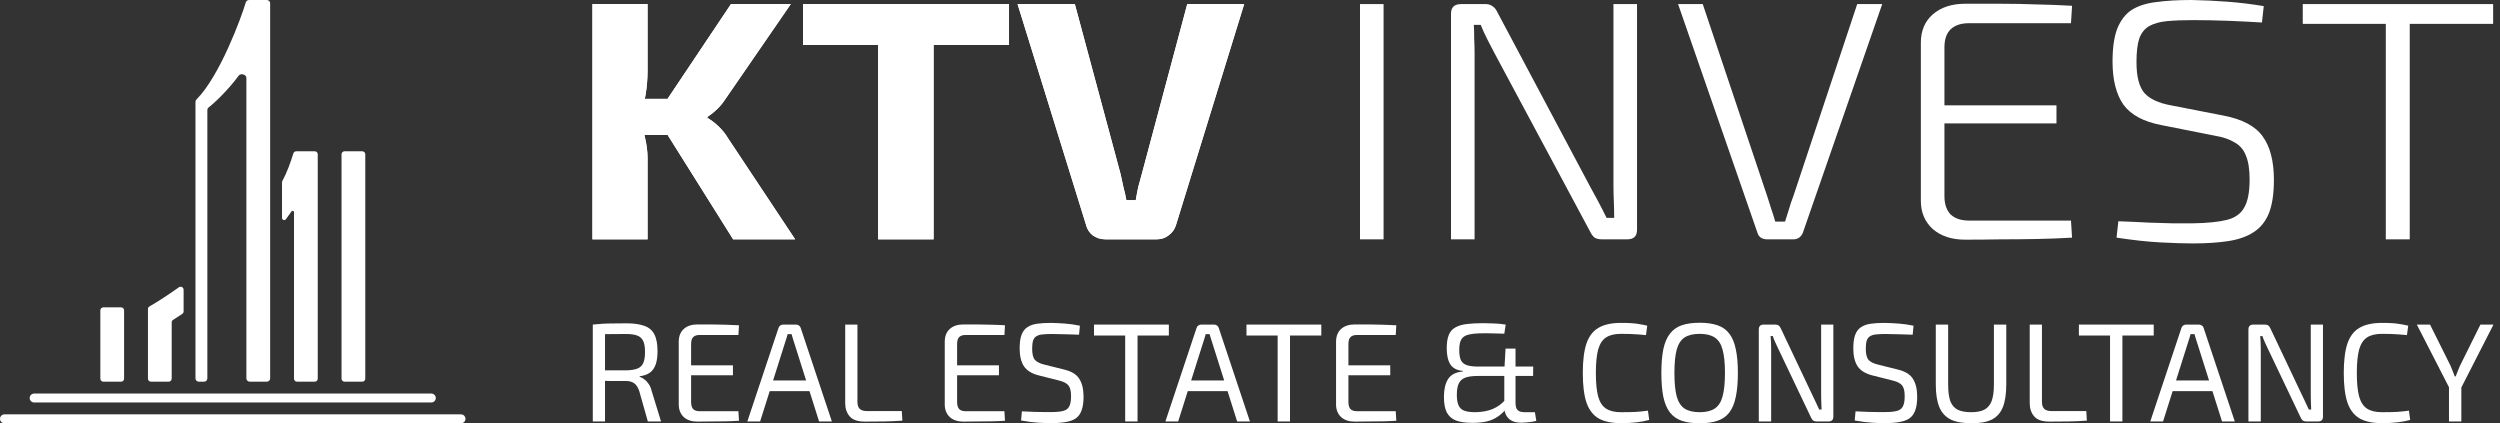 <svg width="189" height="32" viewBox="0 0 189 32" fill="none" xmlns="http://www.w3.org/2000/svg">
<rect x="0" y="0" width="189" height="32" fill="#333333" stroke="none"/>
<path d="M18.577 0.193C18.61 0.08 18.712 0 18.829 0H20.176C20.312 0 20.423 0.111 20.423 0.247V28.607C20.423 28.743 20.312 28.854 20.176 28.854H18.874C18.738 28.854 18.627 28.743 18.627 28.607V5.891C18.627 5.626 18.197 5.509 18.041 5.723C17.339 6.686 16.327 7.694 15.778 8.116C15.714 8.164 15.676 8.239 15.676 8.319V28.607C15.676 28.743 15.566 28.854 15.429 28.854H15.025C14.889 28.854 14.778 28.743 14.778 28.607V7.701C14.778 7.634 14.805 7.57 14.852 7.523C16.626 5.74 18.256 1.29 18.577 0.193Z" fill="white"/>
<path d="M25.82 11.663C25.82 11.539 25.921 11.438 26.044 11.438H27.391C27.515 11.438 27.615 11.539 27.615 11.663V28.629C27.615 28.753 27.515 28.854 27.391 28.854H26.044C25.921 28.854 25.82 28.753 25.82 28.629V11.663Z" fill="white"/>
<path d="M7.586 23.461C7.586 23.337 7.686 23.236 7.81 23.236H9.157C9.28 23.236 9.381 23.337 9.381 23.461V28.629C9.381 28.753 9.28 28.854 9.157 28.854H7.81C7.686 28.854 7.586 28.753 7.586 28.629V23.461Z" fill="white"/>
<path d="M13.523 21.72C13.258 21.909 13.006 22.082 12.771 22.241C12.284 22.569 11.874 22.828 11.574 23.006C11.479 23.063 11.383 23.118 11.303 23.163C11.231 23.203 11.185 23.279 11.185 23.362V28.629C11.185 28.753 11.286 28.854 11.409 28.854H12.756C12.88 28.854 12.98 28.753 12.98 28.629V24.375C12.98 24.298 13.02 24.226 13.085 24.184C13.295 24.05 13.526 23.899 13.774 23.732L13.782 23.727C13.844 23.685 13.881 23.615 13.881 23.541V21.904C13.881 21.72 13.672 21.614 13.523 21.72Z" fill="white"/>
<path d="M23.798 11.438H22.393C22.294 11.438 22.207 11.503 22.178 11.598C21.971 12.268 21.714 12.996 21.348 13.682C21.33 13.715 21.32 13.752 21.32 13.79V16.472C21.32 16.632 21.521 16.7 21.616 16.572C21.761 16.378 21.902 16.182 22.039 15.983C22.096 15.901 22.227 15.941 22.227 16.041V28.629C22.227 28.753 22.327 28.854 22.451 28.854H23.798C23.922 28.854 24.022 28.753 24.022 28.629V11.663C24.022 11.539 23.922 11.438 23.798 11.438Z" fill="white"/>
<path d="M2.244 30.09C2.244 29.904 2.395 29.753 2.581 29.753H32.608C32.795 29.753 32.946 29.904 32.946 30.09C32.946 30.276 32.795 30.427 32.608 30.427H2.581C2.395 30.427 2.244 30.276 2.244 30.09Z" fill="white"/>
<path d="M0 31.663C0 31.477 0.151 31.326 0.337 31.326H34.853C35.039 31.326 35.19 31.477 35.19 31.663C35.19 31.849 35.039 32 34.853 32H0.337C0.151 32 0 31.849 0 31.663Z" fill="white"/>
<path d="M47.342 24.443C47.908 24.443 48.364 24.506 48.711 24.634C49.058 24.754 49.309 24.966 49.465 25.271C49.627 25.575 49.709 26.003 49.709 26.555C49.709 26.951 49.663 27.284 49.571 27.553C49.479 27.815 49.334 28.02 49.136 28.169C48.944 28.31 48.686 28.402 48.361 28.445V28.498C48.481 28.526 48.598 28.586 48.711 28.678C48.831 28.763 48.941 28.88 49.04 29.028C49.139 29.17 49.213 29.343 49.263 29.548L49.974 31.862H48.976L48.329 29.57C48.237 29.294 48.113 29.099 47.957 28.986C47.802 28.866 47.6 28.805 47.352 28.805C46.921 28.805 46.546 28.805 46.227 28.805C45.909 28.798 45.643 28.791 45.431 28.784C45.219 28.777 45.049 28.773 44.922 28.773L44.953 27.999H47.32C47.681 27.992 47.964 27.949 48.17 27.871C48.382 27.794 48.534 27.655 48.626 27.457C48.718 27.252 48.764 26.969 48.764 26.608C48.764 26.247 48.718 25.971 48.626 25.78C48.534 25.582 48.382 25.444 48.17 25.366C47.964 25.288 47.681 25.25 47.32 25.25C46.74 25.25 46.238 25.253 45.813 25.26C45.396 25.267 45.113 25.271 44.964 25.271L44.815 24.538C45.084 24.51 45.336 24.489 45.569 24.475C45.803 24.46 46.057 24.453 46.333 24.453C46.616 24.446 46.953 24.443 47.342 24.443ZM45.739 24.538V31.862H44.815V24.538H45.739Z" fill="white"/>
<path d="M52.725 24.528C53.079 24.528 53.433 24.528 53.786 24.528C54.147 24.528 54.501 24.535 54.848 24.549C55.202 24.556 55.541 24.57 55.867 24.591L55.824 25.324H52.884C52.665 25.324 52.502 25.381 52.396 25.494C52.297 25.6 52.247 25.777 52.247 26.024V30.376C52.247 30.624 52.297 30.804 52.396 30.918C52.502 31.031 52.665 31.087 52.884 31.087H55.824L55.867 31.809C55.541 31.831 55.202 31.845 54.848 31.852C54.501 31.859 54.147 31.862 53.786 31.862C53.433 31.869 53.079 31.873 52.725 31.873C52.293 31.873 51.95 31.76 51.695 31.533C51.448 31.3 51.32 30.988 51.313 30.599V25.802C51.32 25.405 51.448 25.094 51.695 24.867C51.95 24.641 52.293 24.528 52.725 24.528ZM51.504 27.617H55.41V28.37H51.504V27.617Z" fill="white"/>
<path d="M60.182 24.538C60.267 24.538 60.342 24.563 60.405 24.613C60.469 24.655 60.511 24.715 60.533 24.793L62.889 31.862H61.923L60.023 25.855C59.995 25.756 59.963 25.656 59.928 25.557C59.899 25.451 59.871 25.352 59.843 25.26H59.545C59.517 25.352 59.489 25.451 59.461 25.557C59.432 25.656 59.4 25.756 59.365 25.855L57.465 31.862H56.499L58.855 24.793C58.877 24.715 58.919 24.655 58.983 24.613C59.047 24.563 59.121 24.538 59.206 24.538H60.182ZM61.541 28.763V29.57H57.826V28.763H61.541Z" fill="white"/>
<path d="M64.822 24.538V30.376C64.822 30.617 64.878 30.794 64.991 30.907C65.112 31.02 65.292 31.077 65.533 31.077H68.176L68.218 31.799C67.758 31.834 67.288 31.855 66.806 31.862C66.332 31.869 65.858 31.873 65.384 31.873C64.846 31.873 64.464 31.742 64.238 31.48C64.011 31.218 63.898 30.889 63.898 30.493V24.538H64.822Z" fill="white"/>
<path d="M72.834 24.528C73.188 24.528 73.542 24.528 73.896 24.528C74.257 24.528 74.611 24.535 74.957 24.549C75.311 24.556 75.651 24.57 75.976 24.591L75.934 25.324H72.994C72.774 25.324 72.612 25.381 72.505 25.494C72.406 25.6 72.357 25.777 72.357 26.024V30.376C72.357 30.624 72.406 30.804 72.505 30.918C72.612 31.031 72.774 31.087 72.994 31.087H75.934L75.976 31.809C75.651 31.831 75.311 31.845 74.957 31.852C74.611 31.859 74.257 31.862 73.896 31.862C73.542 31.869 73.188 31.873 72.834 31.873C72.403 31.873 72.059 31.76 71.805 31.533C71.557 31.3 71.43 30.988 71.423 30.599V25.802C71.43 25.405 71.557 25.094 71.805 24.867C72.059 24.641 72.403 24.528 72.834 24.528ZM71.614 27.617H75.52V28.37H71.614V27.617Z" fill="white"/>
<path d="M79.464 24.411C79.811 24.418 80.168 24.436 80.536 24.464C80.904 24.492 81.272 24.546 81.64 24.623L81.576 25.303C81.272 25.288 80.936 25.278 80.568 25.271C80.2 25.257 79.846 25.25 79.506 25.25C79.245 25.25 79.018 25.26 78.827 25.281C78.643 25.296 78.491 25.338 78.371 25.409C78.25 25.473 78.162 25.582 78.105 25.738C78.056 25.886 78.031 26.095 78.031 26.364C78.031 26.767 78.102 27.05 78.243 27.213C78.392 27.369 78.629 27.486 78.954 27.564L80.44 27.935C81.007 28.07 81.392 28.306 81.597 28.646C81.81 28.979 81.916 29.428 81.916 29.994C81.916 30.419 81.866 30.762 81.767 31.024C81.675 31.286 81.53 31.487 81.332 31.629C81.134 31.763 80.879 31.855 80.568 31.905C80.256 31.961 79.888 31.99 79.464 31.99C79.223 31.99 78.908 31.979 78.519 31.958C78.137 31.937 77.695 31.88 77.192 31.788L77.256 31.098C77.674 31.112 78.01 31.126 78.264 31.141C78.519 31.148 78.739 31.151 78.922 31.151C79.106 31.151 79.297 31.151 79.496 31.151C79.871 31.151 80.164 31.123 80.377 31.066C80.596 31.01 80.748 30.896 80.833 30.727C80.925 30.557 80.971 30.306 80.971 29.973C80.971 29.69 80.939 29.471 80.876 29.315C80.812 29.159 80.709 29.042 80.568 28.965C80.433 28.88 80.26 28.812 80.048 28.763L78.53 28.381C77.999 28.246 77.624 28.013 77.405 27.68C77.192 27.348 77.086 26.902 77.086 26.343C77.086 25.918 77.132 25.579 77.224 25.324C77.323 25.062 77.468 24.867 77.659 24.74C77.858 24.606 78.105 24.517 78.402 24.475C78.7 24.432 79.053 24.411 79.464 24.411Z" fill="white"/>
<path d="M85.998 24.538V31.862H85.064V24.538H85.998ZM88.365 24.538V25.366H82.707V24.538H88.365Z" fill="white"/>
<path d="M91.787 24.538C91.872 24.538 91.947 24.563 92.01 24.613C92.074 24.655 92.116 24.715 92.138 24.793L94.494 31.862H93.528L91.628 25.855C91.6 25.756 91.568 25.656 91.533 25.557C91.504 25.451 91.476 25.352 91.448 25.26H91.15C91.122 25.352 91.094 25.451 91.066 25.557C91.037 25.656 91.005 25.756 90.97 25.855L89.07 31.862H88.104L90.46 24.793C90.482 24.715 90.524 24.655 90.588 24.613C90.652 24.563 90.726 24.538 90.811 24.538H91.787ZM93.146 28.763V29.57H89.431V28.763H93.146Z" fill="white"/>
<path d="M97.524 24.538V31.862H96.59V24.538H97.524ZM99.891 24.538V25.366H94.234V24.538H99.891Z" fill="white"/>
<path d="M102.418 24.528C102.772 24.528 103.126 24.528 103.479 24.528C103.84 24.528 104.194 24.535 104.541 24.549C104.895 24.556 105.234 24.57 105.56 24.591L105.517 25.324H102.577C102.358 25.324 102.195 25.381 102.089 25.494C101.99 25.6 101.94 25.777 101.94 26.024V30.376C101.94 30.624 101.99 30.804 102.089 30.918C102.195 31.031 102.358 31.087 102.577 31.087H105.517L105.56 31.809C105.234 31.831 104.895 31.845 104.541 31.852C104.194 31.859 103.84 31.862 103.479 31.862C103.126 31.869 102.772 31.873 102.418 31.873C101.986 31.873 101.643 31.76 101.388 31.533C101.141 31.3 101.013 30.988 101.006 30.599V25.802C101.013 25.405 101.141 25.094 101.388 24.867C101.643 24.641 101.986 24.528 102.418 24.528ZM101.197 27.617H105.103V28.37H101.197V27.617Z" fill="white"/>
<path d="M112.143 24.432C112.37 24.432 112.628 24.439 112.918 24.453C113.208 24.46 113.513 24.489 113.831 24.538L113.725 25.228C113.654 25.221 113.555 25.218 113.428 25.218C113.3 25.211 113.159 25.207 113.003 25.207C112.847 25.2 112.692 25.197 112.536 25.197C112.38 25.197 112.239 25.197 112.111 25.197C111.666 25.197 111.312 25.228 111.05 25.292C110.788 25.349 110.601 25.465 110.487 25.642C110.374 25.819 110.318 26.092 110.318 26.46C110.318 26.792 110.36 27.05 110.445 27.235C110.537 27.411 110.686 27.535 110.891 27.606C111.103 27.677 111.386 27.712 111.74 27.712H115.911L115.901 28.423H111.697C111.315 28.423 111.008 28.466 110.774 28.551C110.548 28.636 110.385 28.781 110.286 28.986C110.187 29.191 110.137 29.481 110.137 29.856C110.137 30.189 110.18 30.451 110.265 30.642C110.349 30.833 110.491 30.967 110.689 31.045C110.894 31.123 111.17 31.162 111.517 31.162C112.041 31.155 112.486 31.073 112.854 30.918C113.222 30.762 113.548 30.521 113.831 30.196L113.98 30.769C113.753 31.066 113.513 31.303 113.258 31.48C113.003 31.657 112.716 31.785 112.398 31.862C112.087 31.933 111.722 31.968 111.305 31.968C110.795 31.968 110.381 31.908 110.063 31.788C109.751 31.661 109.521 31.456 109.373 31.172C109.231 30.889 109.161 30.5 109.161 30.005C109.161 29.446 109.263 29 109.468 28.667C109.681 28.328 110.056 28.133 110.594 28.084V28.041C110.148 27.999 109.833 27.836 109.649 27.553C109.465 27.263 109.373 26.856 109.373 26.332C109.373 25.908 109.426 25.568 109.532 25.313C109.638 25.058 109.805 24.871 110.031 24.751C110.257 24.623 110.544 24.538 110.891 24.496C111.237 24.453 111.655 24.432 112.143 24.432ZM114.574 26.354V30.472C114.574 30.72 114.627 30.896 114.733 31.003C114.839 31.109 115.013 31.162 115.253 31.162H116.039L116.145 31.82C116.039 31.848 115.915 31.873 115.773 31.894C115.632 31.915 115.494 31.93 115.359 31.937C115.225 31.951 115.112 31.958 115.02 31.958C114.595 31.958 114.273 31.852 114.054 31.64C113.835 31.427 113.725 31.13 113.725 30.748V28.02L113.82 26.354H114.574Z" fill="white"/>
<path d="M122.536 24.411C122.847 24.411 123.113 24.418 123.332 24.432C123.559 24.446 123.764 24.471 123.948 24.506C124.139 24.535 124.333 24.574 124.532 24.623L124.436 25.334C124.224 25.313 124.026 25.296 123.842 25.281C123.665 25.267 123.474 25.257 123.268 25.25C123.063 25.242 122.819 25.239 122.536 25.239C122.062 25.239 121.687 25.331 121.411 25.515C121.135 25.699 120.937 26.007 120.817 26.438C120.703 26.87 120.647 27.457 120.647 28.2C120.647 28.943 120.703 29.531 120.817 29.962C120.937 30.394 121.135 30.702 121.411 30.886C121.687 31.07 122.062 31.162 122.536 31.162C122.989 31.162 123.368 31.155 123.672 31.141C123.983 31.119 124.287 31.087 124.585 31.045L124.68 31.746C124.376 31.831 124.061 31.891 123.736 31.926C123.417 31.968 123.017 31.99 122.536 31.99C121.836 31.99 121.273 31.869 120.848 31.629C120.431 31.381 120.127 30.981 119.936 30.429C119.752 29.878 119.66 29.134 119.66 28.2C119.66 27.266 119.752 26.523 119.936 25.971C120.127 25.419 120.431 25.023 120.848 24.782C121.273 24.535 121.836 24.411 122.536 24.411Z" fill="white"/>
<path d="M128.497 24.4C129.028 24.4 129.477 24.464 129.845 24.591C130.22 24.719 130.517 24.931 130.736 25.228C130.963 25.518 131.126 25.908 131.225 26.396C131.331 26.884 131.384 27.486 131.384 28.2C131.384 28.915 131.331 29.517 131.225 30.005C131.126 30.493 130.963 30.886 130.736 31.183C130.517 31.473 130.22 31.682 129.845 31.809C129.477 31.937 129.028 32 128.497 32C127.966 32 127.513 31.937 127.138 31.809C126.77 31.682 126.473 31.473 126.247 31.183C126.02 30.886 125.854 30.493 125.748 30.005C125.649 29.517 125.599 28.915 125.599 28.2C125.599 27.486 125.649 26.884 125.748 26.396C125.854 25.908 126.02 25.518 126.247 25.228C126.473 24.931 126.77 24.719 127.138 24.591C127.513 24.464 127.966 24.4 128.497 24.4ZM128.497 25.239C128.016 25.239 127.634 25.331 127.35 25.515C127.074 25.699 126.876 26.007 126.756 26.438C126.643 26.863 126.586 27.45 126.586 28.2C126.586 28.943 126.643 29.531 126.756 29.962C126.876 30.394 127.074 30.702 127.35 30.886C127.634 31.07 128.016 31.162 128.497 31.162C128.978 31.162 129.357 31.07 129.633 30.886C129.916 30.702 130.114 30.394 130.227 29.962C130.347 29.531 130.407 28.943 130.407 28.2C130.407 27.45 130.347 26.863 130.227 26.438C130.114 26.007 129.916 25.699 129.633 25.515C129.357 25.331 128.978 25.239 128.497 25.239Z" fill="white"/>
<path d="M138.601 24.538V31.491C138.601 31.738 138.481 31.862 138.241 31.862H137.328C137.222 31.862 137.137 31.838 137.073 31.788C137.009 31.738 136.956 31.664 136.914 31.565L134.441 26.375C134.377 26.233 134.303 26.074 134.218 25.897C134.133 25.72 134.069 25.557 134.027 25.409H133.857C133.871 25.564 133.882 25.724 133.889 25.886C133.896 26.049 133.899 26.212 133.899 26.375V31.862H132.965V24.91C132.965 24.662 133.089 24.538 133.337 24.538H134.218C134.324 24.538 134.409 24.563 134.472 24.613C134.536 24.662 134.589 24.736 134.632 24.836L137.031 29.899C137.108 30.047 137.19 30.217 137.275 30.408C137.367 30.592 137.452 30.776 137.529 30.96H137.71C137.703 30.769 137.696 30.581 137.689 30.398C137.682 30.214 137.678 30.03 137.678 29.846V24.538H138.601Z" fill="white"/>
<path d="M142.487 24.411C142.834 24.418 143.191 24.436 143.559 24.464C143.927 24.492 144.295 24.546 144.663 24.623L144.599 25.303C144.295 25.288 143.959 25.278 143.591 25.271C143.223 25.257 142.869 25.25 142.53 25.25C142.268 25.25 142.041 25.26 141.85 25.281C141.666 25.296 141.514 25.338 141.394 25.409C141.274 25.473 141.185 25.582 141.129 25.738C141.079 25.886 141.054 26.095 141.054 26.364C141.054 26.767 141.125 27.05 141.267 27.213C141.415 27.369 141.652 27.486 141.978 27.564L143.464 27.935C144.03 28.07 144.415 28.306 144.621 28.646C144.833 28.979 144.939 29.428 144.939 29.994C144.939 30.419 144.89 30.762 144.791 31.024C144.699 31.286 144.553 31.487 144.355 31.629C144.157 31.763 143.902 31.855 143.591 31.905C143.28 31.961 142.912 31.99 142.487 31.99C142.247 31.99 141.932 31.979 141.542 31.958C141.16 31.937 140.718 31.88 140.216 31.788L140.279 31.098C140.697 31.112 141.033 31.126 141.288 31.141C141.542 31.148 141.762 31.151 141.946 31.151C142.13 31.151 142.321 31.151 142.519 31.151C142.894 31.151 143.188 31.123 143.4 31.066C143.619 31.01 143.772 30.896 143.856 30.727C143.948 30.557 143.994 30.306 143.994 29.973C143.994 29.69 143.963 29.471 143.899 29.315C143.835 29.159 143.733 29.042 143.591 28.965C143.457 28.88 143.283 28.812 143.071 28.763L141.553 28.381C141.022 28.246 140.647 28.013 140.428 27.68C140.216 27.348 140.11 26.902 140.11 26.343C140.11 25.918 140.156 25.579 140.248 25.324C140.347 25.062 140.492 24.867 140.683 24.74C140.881 24.606 141.129 24.517 141.426 24.475C141.723 24.432 142.077 24.411 142.487 24.411Z" fill="white"/>
<path d="M151.674 24.538V29.06C151.674 29.768 151.59 30.337 151.42 30.769C151.25 31.201 150.974 31.516 150.592 31.714C150.21 31.905 149.697 32 149.053 32C148.395 32 147.867 31.905 147.471 31.714C147.075 31.516 146.788 31.201 146.611 30.769C146.434 30.337 146.346 29.768 146.346 29.06V24.538H147.28V29.06C147.28 29.584 147.333 30.001 147.439 30.313C147.553 30.617 147.737 30.836 147.991 30.971C148.246 31.098 148.586 31.162 149.01 31.162C149.435 31.162 149.771 31.098 150.019 30.971C150.273 30.836 150.457 30.617 150.571 30.313C150.684 30.001 150.74 29.584 150.74 29.06V24.538H151.674Z" fill="white"/>
<path d="M154.371 24.538V30.376C154.371 30.617 154.427 30.794 154.541 30.907C154.661 31.02 154.841 31.077 155.082 31.077H157.725L157.767 31.799C157.307 31.834 156.837 31.855 156.356 31.862C155.882 31.869 155.407 31.873 154.933 31.873C154.396 31.873 154.013 31.742 153.787 31.48C153.56 31.218 153.447 30.889 153.447 30.493V24.538H154.371Z" fill="white"/>
<path d="M160.454 24.538V31.862H159.52V24.538H160.454ZM162.821 24.538V25.366H157.164V24.538H162.821Z" fill="white"/>
<path d="M166.244 24.538C166.329 24.538 166.403 24.563 166.467 24.613C166.531 24.655 166.573 24.715 166.594 24.793L168.951 31.862H167.985L166.085 25.855C166.056 25.756 166.025 25.656 165.989 25.557C165.961 25.451 165.933 25.352 165.904 25.26H165.607C165.579 25.352 165.551 25.451 165.522 25.557C165.494 25.656 165.462 25.756 165.427 25.855L163.527 31.862H162.561L164.917 24.793C164.938 24.715 164.981 24.655 165.045 24.613C165.108 24.563 165.183 24.538 165.267 24.538H166.244ZM167.603 28.763V29.57H163.888V28.763H167.603Z" fill="white"/>
<path d="M175.617 24.538V31.491C175.617 31.738 175.497 31.862 175.256 31.862H174.344C174.237 31.862 174.153 31.838 174.089 31.788C174.025 31.738 173.972 31.664 173.93 31.565L171.456 26.375C171.393 26.233 171.318 26.074 171.234 25.897C171.149 25.72 171.085 25.557 171.042 25.409H170.873C170.887 25.564 170.897 25.724 170.904 25.886C170.912 26.049 170.915 26.212 170.915 26.375V31.862H169.981V24.91C169.981 24.662 170.105 24.538 170.353 24.538H171.234C171.34 24.538 171.425 24.563 171.488 24.613C171.552 24.662 171.605 24.736 171.647 24.836L174.046 29.899C174.124 30.047 174.206 30.217 174.29 30.408C174.382 30.592 174.467 30.776 174.545 30.96H174.726C174.719 30.769 174.712 30.581 174.704 30.398C174.697 30.214 174.694 30.03 174.694 29.846V24.538H175.617Z" fill="white"/>
<path d="M180.066 24.411C180.377 24.411 180.642 24.418 180.862 24.432C181.088 24.446 181.293 24.471 181.477 24.506C181.668 24.535 181.863 24.574 182.061 24.623L181.966 25.334C181.753 25.313 181.555 25.296 181.371 25.281C181.194 25.267 181.003 25.257 180.798 25.25C180.593 25.242 180.349 25.239 180.066 25.239C179.591 25.239 179.216 25.331 178.94 25.515C178.664 25.699 178.466 26.007 178.346 26.438C178.233 26.87 178.176 27.457 178.176 28.2C178.176 28.943 178.233 29.531 178.346 29.962C178.466 30.394 178.664 30.702 178.94 30.886C179.216 31.07 179.591 31.162 180.066 31.162C180.518 31.162 180.897 31.155 181.201 31.141C181.513 31.119 181.817 31.087 182.114 31.045L182.21 31.746C181.905 31.831 181.591 31.891 181.265 31.926C180.947 31.968 180.547 31.99 180.066 31.99C179.365 31.99 178.802 31.869 178.378 31.629C177.96 31.381 177.656 30.981 177.465 30.429C177.281 29.878 177.189 29.134 177.189 28.2C177.189 27.266 177.281 26.523 177.465 25.971C177.656 25.419 177.96 25.023 178.378 24.782C178.802 24.535 179.365 24.411 180.066 24.411Z" fill="white"/>
<path d="M188.507 24.538L186.034 29.379H185.196L182.712 24.538H183.71L185.249 27.627C185.312 27.762 185.369 27.9 185.419 28.041C185.475 28.183 185.528 28.321 185.578 28.455H185.652C185.702 28.321 185.755 28.183 185.811 28.041C185.868 27.9 185.925 27.765 185.981 27.638L187.52 24.538H188.507ZM186.077 28.721V31.862H185.143V28.721H186.077Z" fill="white"/>
<path d="M59.784 0.309L54.85 7.475C54.649 7.784 54.429 8.05 54.192 8.274C53.954 8.497 53.717 8.686 53.479 8.841V8.918C53.735 9.055 54.009 9.262 54.301 9.537C54.594 9.811 54.831 10.104 55.014 10.413L60.113 18.094H55.425L49.586 8.789L55.261 0.309H59.784ZM48.956 0.309V5.335C48.956 5.92 48.91 6.504 48.819 7.088C48.727 7.655 48.581 8.213 48.38 8.763C48.526 9.296 48.654 9.846 48.764 10.413C48.892 10.963 48.956 11.478 48.956 11.959V18.094H44.789V0.309H48.956ZM51.094 7.475V10.207H47.695V7.475H51.094Z" fill="white"/>
<path d="M70.579 0.309V18.094H66.385V0.309H70.579ZM76.281 0.309V3.402H60.71V0.309H76.281Z" fill="white"/>
<path d="M94.06 0.309L88.906 17.011C88.815 17.32 88.632 17.578 88.358 17.784C88.102 17.991 87.792 18.094 87.426 18.094H83.588C83.204 18.094 82.876 17.991 82.601 17.784C82.346 17.578 82.181 17.32 82.108 17.011L76.927 0.309H81.258L84.712 13.145C84.785 13.471 84.858 13.806 84.931 14.15C85.023 14.477 85.096 14.803 85.151 15.13H85.864C85.918 14.803 85.982 14.468 86.055 14.124C86.147 13.781 86.238 13.446 86.33 13.119L89.756 0.309H94.06Z" fill="white"/>
<path d="M104.598 0.309V18.094H102.816V0.309H104.598Z" fill="white"/>
<path d="M123.759 0.309V17.372C123.759 17.853 123.512 18.094 123.019 18.094H121.1C120.88 18.094 120.698 18.051 120.551 17.965C120.424 17.862 120.314 17.716 120.223 17.527L112.985 4.021C112.821 3.694 112.638 3.342 112.437 2.964C112.236 2.569 112.072 2.208 111.944 1.882H111.423C111.441 2.225 111.45 2.577 111.45 2.938C111.469 3.299 111.478 3.66 111.478 4.021V18.094H109.696V1.031C109.696 0.55 109.952 0.309 110.463 0.309H112.3C112.519 0.309 112.693 0.361 112.821 0.464C112.967 0.55 113.086 0.687 113.177 0.876L120.195 14.073C120.396 14.434 120.606 14.82 120.826 15.233C121.045 15.645 121.255 16.057 121.456 16.47H122.032C122.032 16.04 122.023 15.611 122.004 15.181C121.986 14.752 121.977 14.331 121.977 13.918V0.309H123.759Z" fill="white"/>
<path d="M142.296 0.309L136.293 17.604C136.238 17.741 136.146 17.862 136.018 17.965C135.891 18.051 135.744 18.094 135.58 18.094H133.579C133.414 18.094 133.259 18.051 133.113 17.965C132.985 17.862 132.903 17.741 132.866 17.604L126.863 0.309H128.727L133.606 14.846C133.716 15.172 133.816 15.49 133.908 15.8C134.017 16.109 134.118 16.427 134.209 16.753H134.949C135.059 16.427 135.16 16.109 135.251 15.8C135.342 15.473 135.452 15.147 135.58 14.82L140.405 0.309H142.296Z" fill="white"/>
<path d="M148.561 0.284C149.457 0.284 150.361 0.284 151.275 0.284C152.189 0.284 153.093 0.301 153.989 0.335C154.903 0.352 155.789 0.387 156.648 0.438L156.566 1.753H148.863C148.26 1.753 147.794 1.907 147.465 2.217C147.154 2.526 146.999 2.981 146.999 3.583V14.82C146.999 15.422 147.154 15.886 147.465 16.212C147.794 16.521 148.26 16.676 148.863 16.676H156.566L156.648 17.965C155.789 18.016 154.903 18.051 153.989 18.068C153.093 18.085 152.189 18.094 151.275 18.094C150.361 18.111 149.457 18.119 148.561 18.119C147.556 18.119 146.743 17.853 146.121 17.32C145.518 16.77 145.217 16.057 145.217 15.181V3.222C145.217 2.328 145.518 1.615 146.121 1.083C146.743 0.55 147.556 0.284 148.561 0.284ZM145.683 7.964H155.469V9.33H145.683V7.964Z" fill="white"/>
<path d="M165.684 0C166.58 0.017 167.485 0.06 168.398 0.129C169.312 0.198 170.226 0.309 171.14 0.464L171.003 1.701C170.198 1.65 169.34 1.607 168.426 1.572C167.512 1.538 166.626 1.521 165.767 1.521C165.017 1.521 164.369 1.546 163.82 1.598C163.29 1.65 162.852 1.77 162.505 1.959C162.157 2.148 161.901 2.457 161.737 2.887C161.591 3.316 161.518 3.918 161.518 4.691C161.518 5.791 161.719 6.572 162.121 7.036C162.523 7.483 163.19 7.792 164.122 7.964L168.097 8.738C169.522 9.012 170.509 9.537 171.057 10.31C171.624 11.083 171.907 12.183 171.907 13.609C171.907 14.657 171.779 15.499 171.523 16.135C171.268 16.753 170.884 17.226 170.372 17.552C169.879 17.879 169.248 18.102 168.481 18.223C167.713 18.343 166.808 18.403 165.767 18.403C165.109 18.403 164.296 18.377 163.327 18.326C162.358 18.274 161.253 18.154 160.01 17.965L160.147 16.728C161.079 16.762 161.856 16.796 162.477 16.831C163.117 16.848 163.692 16.865 164.204 16.882C164.716 16.882 165.255 16.882 165.822 16.882C166.881 16.865 167.722 16.779 168.343 16.625C168.965 16.47 169.403 16.16 169.659 15.697C169.933 15.233 170.071 14.528 170.071 13.583C170.071 12.81 169.979 12.209 169.796 11.779C169.632 11.332 169.349 10.997 168.947 10.774C168.563 10.533 168.06 10.361 167.439 10.258L163.409 9.459C162.057 9.201 161.097 8.686 160.531 7.913C159.982 7.122 159.708 6.04 159.708 4.665C159.708 3.617 159.827 2.784 160.065 2.165C160.321 1.529 160.686 1.057 161.161 0.747C161.655 0.438 162.276 0.241 163.025 0.155C163.775 0.052 164.661 0 165.684 0Z" fill="white"/>
<path d="M182.176 0.309V18.094H180.367V0.309H182.176ZM188.481 0.309V1.804H174.089V0.309H188.481Z" fill="white"/>
<path d="M59.784 0.309L54.85 7.474C54.649 7.783 54.429 8.049 54.192 8.273C53.954 8.496 53.717 8.685 53.479 8.84V8.917C53.735 9.055 54.009 9.261 54.301 9.536C54.594 9.811 54.831 10.103 55.014 10.412L60.113 18.093H55.425L49.586 8.788L55.261 0.309H59.784ZM48.956 0.309V5.335C48.956 5.919 48.91 6.503 48.819 7.087C48.727 7.654 48.581 8.213 48.38 8.763C48.526 9.295 48.654 9.845 48.764 10.412C48.892 10.962 48.956 11.477 48.956 11.959V18.093H44.789V0.309H48.956ZM51.094 7.474V10.206H47.695V7.474H51.094Z" fill="white"/>
<path d="M70.579 0.309V18.093H66.385V0.309H70.579ZM76.281 0.309V3.402H60.71V0.309H76.281Z" fill="white"/>
<path d="M94.06 0.309L88.906 17.01C88.815 17.32 88.632 17.577 88.358 17.784C88.102 17.99 87.792 18.093 87.426 18.093H83.588C83.204 18.093 82.876 17.99 82.601 17.784C82.346 17.577 82.181 17.32 82.108 17.01L76.927 0.309H81.258L84.712 13.144C84.785 13.471 84.858 13.806 84.931 14.149C85.023 14.476 85.096 14.802 85.151 15.129H85.864C85.918 14.802 85.982 14.467 86.055 14.124C86.147 13.78 86.238 13.445 86.33 13.118L89.756 0.309H94.06Z" fill="white"/>
</svg>

